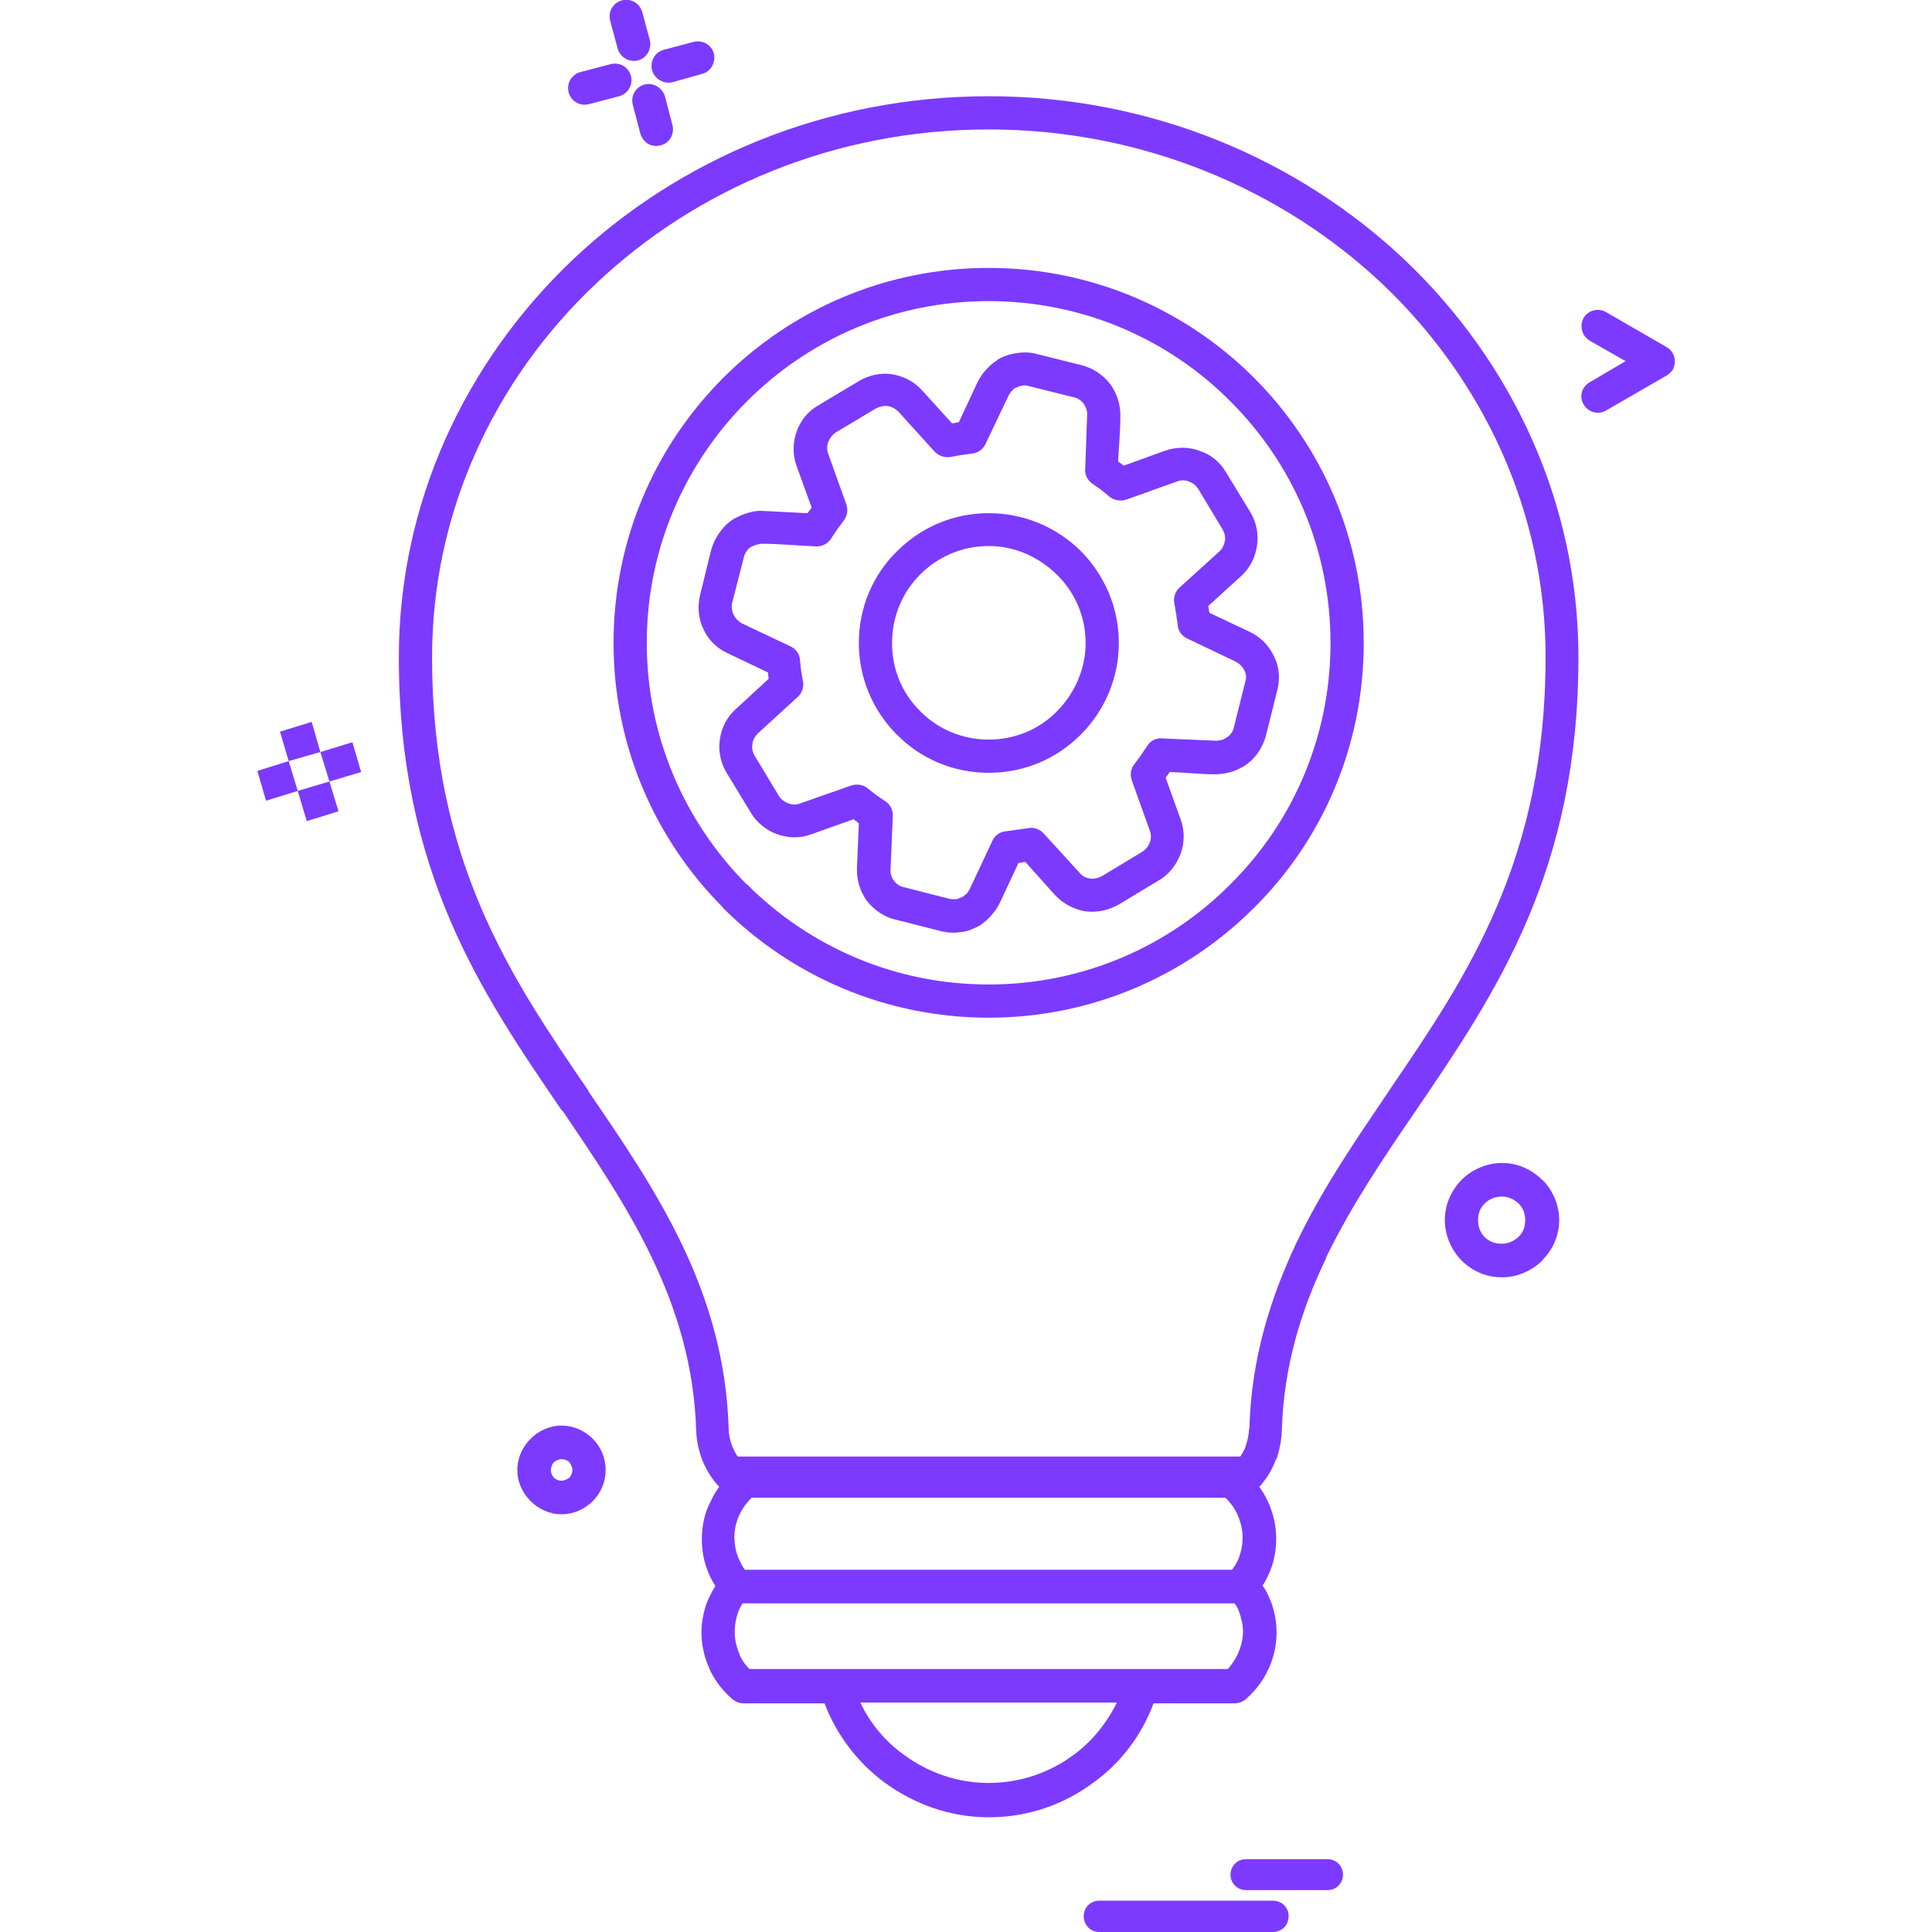 <?xml version="1.0" encoding="utf-8"?>
<!-- Generator: Adobe Illustrator 22.1.0, SVG Export Plug-In . SVG Version: 6.00 Build 0)  -->
<svg version="1.1" id="Слой_1" xmlns="http://www.w3.org/2000/svg" xmlns:xlink="http://www.w3.org/1999/xlink" x="0px" y="0px"
	 viewBox="0 0 512 512" style="enable-background:new 0 0 512 512;" xml:space="preserve">
<style type="text/css">
	.st0{fill:#7C3AFF;}
</style>
<g>
	<g>
		<g>
			<path class="st0" d="M441.7,92c2.1,1.2,2.7,3.9,1.6,6c-0.5,0.6-1,1.2-1.6,1.5l-16.1,9.3c-2,1.2-4.7,0.5-5.9-1.6
				c-1.3-2.1-0.5-4.7,1.6-5.9l9.5-5.6l-9.5-5.4c-2.1-1.3-2.8-3.9-1.6-6.1c1.2-2,3.9-2.7,5.9-1.5L441.7,92z"/>
			<path class="st0" d="M402.4,327.8c1.2-1.1,1.8-2.6,1.8-4.5c0-1.6-0.6-3.3-1.8-4.4c-1.2-1.1-2.7-1.8-4.4-1.8
				c-1.8,0-3.4,0.7-4.5,1.8c-1.2,1.1-1.8,2.7-1.8,4.4c0,1.8,0.6,3.4,1.7,4.5c1.2,1.2,2.7,1.8,4.6,1.8
				C399.7,329.6,401.2,328.9,402.4,327.8z M387.3,312.7l0.2-0.2c2.7-2.6,6.5-4.3,10.6-4.3s7.8,1.7,10.6,4.5l0.2,0.1
				c2.6,2.7,4.3,6.5,4.3,10.5c0,4.2-1.7,7.9-4.5,10.7l-0.1,0.2c-2.8,2.6-6.5,4.3-10.5,4.3c-4.2,0-7.9-1.6-10.7-4.4l-0.2-0.2
				c-2.6-2.7-4.3-6.5-4.3-10.6S384.6,315.5,387.3,312.7z"/>
			<path class="st0" d="M351.8,492.7c2.3,0,4.1,1.8,4.1,4.1s-1.8,4.1-4.1,4.1h-21.6c-2.3,0-4.1-1.8-4.1-4.1c0-2.3,1.8-4.1,4.1-4.1
				H351.8z"/>
			<path class="st0" d="M337.3,503.7c2.4,0,4.2,1.8,4.2,4.1c0,2.4-1.8,4.2-4.2,4.2h-46c-2.3,0-4.1-1.8-4.1-4.2
				c0-2.3,1.8-4.1,4.1-4.1L337.3,503.7L337.3,503.7z"/>
			<path class="st0" d="M237.4,194.4c-6.1-6.2-9.8-14.8-9.8-24c0-9.5,3.8-18.1,10.1-24.3c6.3-6.3,14.8-10.1,24.3-10.1
				s18.1,3.8,24.4,10c6.2,6.3,10.1,14.8,10.1,24.4c0,9.5-3.9,18.1-10.1,24.3c-6.3,6.3-14.8,10.1-24.4,10.1
				c-9.5,0-18.1-3.8-24.3-10.1L237.4,194.4z M236.4,170.4c0,7,2.7,13.3,7.3,17.9l0.2,0.2c4.6,4.7,11.1,7.5,18.1,7.5
				c7.1,0,13.5-2.8,18.1-7.5c4.6-4.6,7.6-11.1,7.6-18.1c0-7.1-2.9-13.5-7.6-18.1s-11-7.6-18.1-7.6s-13.5,2.9-18.1,7.5
				C239.2,156.9,236.4,163.3,236.4,170.4z"/>
			<path class="st0" d="M197.8,146.2c-0.4,0.5-0.6,1-0.7,1.6l-3.1,12.1c-0.2,1,0,2.2,0.4,3c0.5,1,1.3,1.8,2.2,2.3l12.9,6.1
				c1.5,0.7,2.4,2.1,2.5,3.6l0.3,2.8l0.5,2.9c0.3,1.5-0.3,3.1-1.4,4.1l-10.5,9.6c-0.8,0.8-1.4,1.8-1.5,2.8c-0.2,1.1,0,2.2,0.6,3.2
				l6.4,10.6c0.5,0.9,1.5,1.6,2.5,2l0.3,0.1c0.9,0.3,1.9,0.3,2.9-0.1l13.4-4.7c1.5-0.5,3.1-0.3,4.3,0.6l2.4,1.9l2.5,1.7
				c1.4,0.9,2,2.5,1.9,4l-0.6,14c-0.1,1.1,0.3,2.2,0.9,3c0.6,0.8,1.5,1.5,2.6,1.7l12.1,3.1c0.5,0.1,1.2,0.1,1.7,0.1h0.2
				c0.5-0.2,1.1-0.4,1.6-0.6l1.1-0.9c0.3-0.3,0.5-0.7,0.8-1.2l6-12.8c0.7-1.5,2.1-2.4,3.6-2.5c2-0.3,3.7-0.5,5.7-0.8
				c1.6-0.4,3.4,0.3,4.4,1.5l9.4,10.3c0.7,0.9,1.7,1.4,2.8,1.5c1,0.2,2.1-0.1,3.1-0.6l10.6-6.4c1-0.6,1.7-1.5,2.1-2.5s0.4-2.1,0-3.2
				l-4.8-13.4c-0.5-1.5-0.2-3.1,0.8-4.3l1.7-2.3l1.6-2.4c0.9-1.5,2.6-2.2,4.1-2l14.2,0.6c0.5,0,0.9-0.1,1.4-0.2h0.1
				c0.4-0.1,0.7-0.3,1-0.5l0.4-0.2c0.4-0.3,0.8-0.6,1.1-1.1c0.4-0.5,0.6-1,0.7-1.6l3-12c0.4-1.1,0.2-2.2-0.3-3.2l-0.1-0.2
				c-0.5-0.8-1.2-1.5-2.2-2l-12.8-6.1c-1.5-0.7-2.4-2.1-2.5-3.6l-0.4-2.9l-0.5-2.9c-0.3-1.5,0.3-3.1,1.4-4.1l10.7-9.7
				c0.7-0.7,1.1-1.6,1.3-2.6c0.2-1.1-0.1-2.2-0.6-3.1l-6.5-10.8c-0.6-0.9-1.4-1.5-2.4-1.9s-2.1-0.4-3.2,0l-13.4,4.8
				c-1.5,0.5-3.2,0.2-4.4-0.7c-1.6-1.4-2.9-2.4-4.6-3.5c-1.4-1-2.1-2.6-1.9-4.1l0.5-14c0.1-1.2-0.3-2.2-0.9-3.1
				c-0.6-0.8-1.5-1.5-2.6-1.7l-12-3c-0.6-0.2-1.2-0.2-1.8-0.1c-0.6,0.1-1.2,0.4-1.7,0.6l-0.2,0.1c-0.3,0.2-0.6,0.6-0.9,0.8l-0.7,1.1
				l-6.1,12.8c-0.7,1.5-2.1,2.5-3.6,2.6l-2.9,0.4l-2.8,0.5c-1.6,0.3-3.3-0.4-4.3-1.5l-9.5-10.5c-0.7-0.7-1.7-1.3-2.8-1.5
				c-1-0.1-2.1,0.1-3.1,0.6l-10.7,6.4c-0.9,0.6-1.6,1.5-2,2.5s-0.4,2.2,0,3.2l4.8,13.4c0.5,1.5,0.2,3.2-0.8,4.4l-1.7,2.3l-1.6,2.4
				c-0.9,1.4-2.5,2.1-4,2c-4.6-0.2-9.8-0.7-14.3-0.7c-0.4,0-0.8,0.1-1.2,0.2c-0.5,0.1-0.9,0.3-1.4,0.5
				C198.6,145.1,198.1,145.6,197.8,146.2z M186.4,166.7c-1.3-2.7-1.6-5.8-0.9-8.9l3-12.2c0.5-1.7,1.3-3.3,2.3-4.6
				c1-1.5,2.4-2.7,3.8-3.6h0.1c1.1-0.6,2.4-1.2,3.6-1.5c1.3-0.4,2.5-0.6,3.9-0.5L214,136l1.1-1.5l-4-11c-1.1-3.1-1-6.3,0-9.1
				c1-2.9,3-5.4,5.8-7l10.7-6.4c2.7-1.6,5.8-2.3,8.9-1.8c2.9,0.5,5.8,1.9,7.9,4.3l7.9,8.7l1.8-0.3l5-10.7c0.6-1.2,1.3-2.2,2.1-3.1
				l0.2-0.2c0.8-0.9,1.7-1.7,2.8-2.4l0.2-0.2c1.5-0.9,3.3-1.5,5-1.7c1.6-0.3,3.5-0.3,5.3,0.2l12,3c3.1,0.8,5.7,2.6,7.6,5.1
				c1.7,2.4,2.7,5.4,2.6,8.5c0,3.9-0.4,8.1-0.6,11.9l1.5,1.1l11.1-4c3-1,6.2-1,9.1,0.1c2.7,0.9,5.2,2.8,6.8,5.5l6.6,10.8
				c1.6,2.7,2.2,5.9,1.7,8.9c-0.4,2.8-1.7,5.6-3.9,7.7l-9,8.2l0.3,1.8l10.6,5c2.8,1.3,5,3.5,6.3,6.1l0.2,0.4c1.4,2.6,1.7,5.9,0.9,9
				l-3,12c-0.4,1.6-1.2,3.3-2.2,4.7s-2.3,2.6-3.7,3.5l-0.2,0.1c-1.1,0.6-2.3,1.2-3.6,1.5h-0.1c-1.2,0.3-2.5,0.5-3.7,0.5
				c-3.8,0-8.1-0.5-12-0.6l-1.1,1.5l4,11.1c1.1,3,1,6.2,0,9c-1.1,2.9-3,5.5-5.8,7.1l-10.6,6.4c-2.8,1.6-5.9,2.2-8.9,1.8
				c-3-0.5-5.9-2-8.1-4.4l-7.8-8.7l-1.8,0.3l-5,10.7c-0.6,1.2-1.4,2.3-2.3,3.3c-0.8,0.9-1.7,1.7-2.7,2.4l-0.3,0.2
				c-1.5,0.8-3.1,1.5-4.7,1.7h-0.2c-1.6,0.3-3.5,0.2-5.2-0.2l-12.2-3.1c-3.1-0.7-5.7-2.6-7.6-5c-1.7-2.4-2.7-5.4-2.6-8.6l0.5-11.9
				l-1.4-1.1l-11.2,4c-2.9,1.1-5.9,1-8.7,0.1l-0.3-0.1c-2.8-1-5.4-3-7-5.7l-6.5-10.7c-1.6-2.7-2.2-5.9-1.7-8.9
				c0.4-2.9,1.8-5.7,4.1-7.8l8.8-8.1l-0.2-1.7l-10.7-5.1C189.8,171.7,187.7,169.5,186.4,166.7z"/>
			<path class="st0" d="M175.9,13.2l7.9-2.1c2.3-0.6,4.7,0.7,5.4,3.1c0.5,2.4-0.8,4.8-3.2,5.4l-7.8,2.2c-2.3,0.5-4.7-0.8-5.4-3.2
				C172.2,16.2,173.6,13.8,175.9,13.2z"/>
			<path class="st0" d="M167.7,27.8c-0.6-2.4,0.7-4.7,3.1-5.4c2.3-0.6,4.7,0.8,5.4,3.1l2,7.6c0.6,2.4-0.7,4.8-3.1,5.4
				c-2.4,0.7-4.7-0.7-5.4-3.1L167.7,27.8z"/>
			<path class="st0" d="M171.4,170.4c0,24.9,10.1,47.4,26.3,63.8l0.3,0.2c16.4,16.4,39,26.5,64,26.5s47.7-10.1,64-26.5
				c16.5-16.3,26.6-39,26.6-64s-10.1-47.7-26.6-64.1c-16.3-16.4-39-26.5-64-26.5s-47.6,10.1-64,26.5S171.4,145.3,171.4,170.4z
				 M191.5,240.4c-17.9-18-28.9-42.7-28.9-70c0-27.5,11.1-52.3,29.1-70.3S234.6,71,262,71s52.3,11.1,70.3,29.1s29.1,42.8,29.1,70.3
				c0,27.4-11,52.3-29.1,70.2c-18,18-42.9,29.1-70.3,29.1s-52.3-11.1-70.3-29L191.5,240.4z"/>
			<path class="st0" d="M169.1,16c-2.4,0.6-4.7-0.8-5.4-3.1l-2-7.4c-0.6-2.4,0.7-4.7,3.1-5.4c2.4-0.6,4.7,0.7,5.4,3.1l2,7.4
				C172.8,12.9,171.4,15.4,169.1,16z"/>
			<path class="st0" d="M156.1,27.6c-2.4,0.6-4.7-0.7-5.4-3.1c-0.6-2.4,0.7-4.7,3.1-5.4l8-2.1c2.4-0.6,4.7,0.7,5.4,3.1
				c0.6,2.3-0.7,4.7-3.1,5.4L156.1,27.6z"/>
			<path class="st0" d="M148.8,377.8c3.3,0,6.2,1.4,8.3,3.5s3.4,5,3.4,8.3c0,3.2-1.3,6.1-3.4,8.2c-2.1,2.1-5,3.5-8.3,3.5
				c-3.2,0-6.1-1.4-8.2-3.5c-2.1-2.1-3.5-5-3.5-8.2c0-3.3,1.4-6.2,3.5-8.3C142.7,379.2,145.6,377.8,148.8,377.8z M148.8,392.4
				c0.8,0,1.5-0.4,2.1-0.8c0.5-0.6,0.8-1.3,0.8-2c0-0.8-0.4-1.5-0.8-2.1c-0.5-0.5-1.3-0.8-2.1-0.8c-0.7,0-1.5,0.4-2,0.8
				c-0.5,0.5-0.8,1.3-0.8,2.1c0,0.7,0.3,1.5,0.8,2S148,392.4,148.8,392.4z"/>
			<path class="st0" d="M296,451.2h-68c2.6,5.5,6.6,10.3,11.5,13.8c6.2,4.6,14,7.5,22.5,7.5s16.3-2.8,22.6-7.5
				C289.4,461.5,293.3,456.6,296,451.2z M196,438.6c0.7,1.5,1.5,2.6,2.6,3.7h22.8h0.1h80.9h0.1h22.9c1-1.1,1.9-2.5,2.6-3.9l0.1-0.3
				c0.8-1.7,1.3-3.7,1.3-5.7c0-1.8-0.4-3.4-0.9-4.9c-0.3-0.9-0.7-1.8-1.3-2.6H196.8c-0.5,0.8-1,1.7-1.3,2.7
				c-0.5,1.5-0.8,3.1-0.8,4.8c0,2.2,0.5,4.2,1.3,6V438.6z M195.7,412.9c0.5,1.1,1,2.2,1.7,3.1h129.1c0.7-0.9,1.4-2,1.8-3.1
				c0.6-1.6,1-3.4,1-5.4c0-2.3-0.6-4.5-1.5-6.4c-0.7-1.5-1.8-3-3.1-4.2H199.2c-1.3,1.3-2.3,2.6-3.1,4.2c-0.9,1.9-1.5,4.1-1.5,6.4
				C194.7,409.5,195,411.3,195.7,412.9z M105.7,174.2c0-41,17.6-78.2,45.9-105.2C179.9,42.1,219,25.5,262,25.5
				c43.1,0,82.1,16.7,110.4,43.5c28.3,27,45.9,64.2,45.9,105.2c0,56.6-21.7,88.7-42.8,119.7l-0.4,0.6c-8.5,12.4-17,25-23.6,38.6
				l-0.1,0.4c-6.6,13.7-11.2,28.6-11.7,45.5c-0.1,2.7-0.6,5.3-1.4,7.6l-0.2,0.2c-0.8,2.4-2.2,4.6-3.7,6.5c-0.3,0.3-0.4,0.5-0.7,0.7
				c0.8,1.1,1.5,2.2,2.1,3.5c1.5,3,2.4,6.6,2.4,10.2c0,3-0.5,5.9-1.6,8.6c-0.6,1.4-1.2,2.7-2,3.9c1,1.4,1.7,2.9,2.3,4.5
				c0.9,2.5,1.4,5.1,1.4,7.9c0,3.3-0.7,6.5-2,9.4l-0.2,0.4c-1.3,2.9-3.3,5.5-5.6,7.6c-0.8,0.8-2,1.4-3.3,1.4h-21.5
				c-3.1,8.4-8.6,15.7-15.8,20.9c-7.7,5.8-17.3,9.3-27.8,9.3c-10.4,0-19.9-3.5-27.8-9.3c-7-5.2-12.6-12.5-15.8-20.9H197
				c-1,0-2-0.4-2.8-1c-2.5-2.1-4.6-4.8-6-7.7l-0.1-0.3c-1.4-3-2.2-6.3-2.2-9.7c0-2.7,0.5-5.4,1.4-7.9c0.6-1.5,1.4-3.1,2.3-4.5
				c-0.8-1.2-1.5-2.5-2-3.9c-1.1-2.6-1.6-5.5-1.6-8.6c0-3.6,0.8-7.2,2.5-10.2c0.5-1.3,1.3-2.4,2.1-3.6l-0.4-0.4
				c-1.7-1.9-3.1-4.2-4.1-6.7c-0.9-2.4-1.5-5-1.6-7.7c-1-34.2-18.5-59.9-35.4-84.8l-0.2-0.1C127.5,263,105.7,231,105.7,174.2z
				 M114.5,174.2c0,54.1,21,85,41.4,114.8l0.1,0.3c17.7,25.9,36,52.6,37.1,89.3c0,1.6,0.4,3.3,1,4.8c0.4,0.9,0.8,1.8,1.4,2.6h133.2
				c0.5-0.8,1-1.6,1.4-2.6v-0.2c0.5-1.4,0.9-3,0.9-4.6h0.1c0.5-18.5,5.5-34.4,12.4-49.1l0.2-0.4c6.9-14.4,15.8-27.3,24.4-40l0.1-0.2
				c20.4-29.9,41.4-60.7,41.4-114.8c0-38.5-16.6-73.5-43.2-98.8c-26.7-25.2-63.7-41-104.4-41S184.4,50,157.7,75.4
				C131,100.7,114.5,135.7,114.5,174.2z"/>
			<polygon class="st0" points="84.9,199.3 93.4,196.7 95.7,204.6 87.3,207.1 			"/>
			<polygon class="st0" points="78.9,209.6 87.3,207.1 89.7,215 81.3,217.6 			"/>
			<polygon class="st0" points="82.6,191.3 84.9,199.3 76.5,201.7 74.2,193.9 			"/>
			<polygon class="st0" points="68.2,204.3 76.5,201.7 78.9,209.6 70.5,212.2 			"/>
		</g>
	</g>
</g>
</svg>

